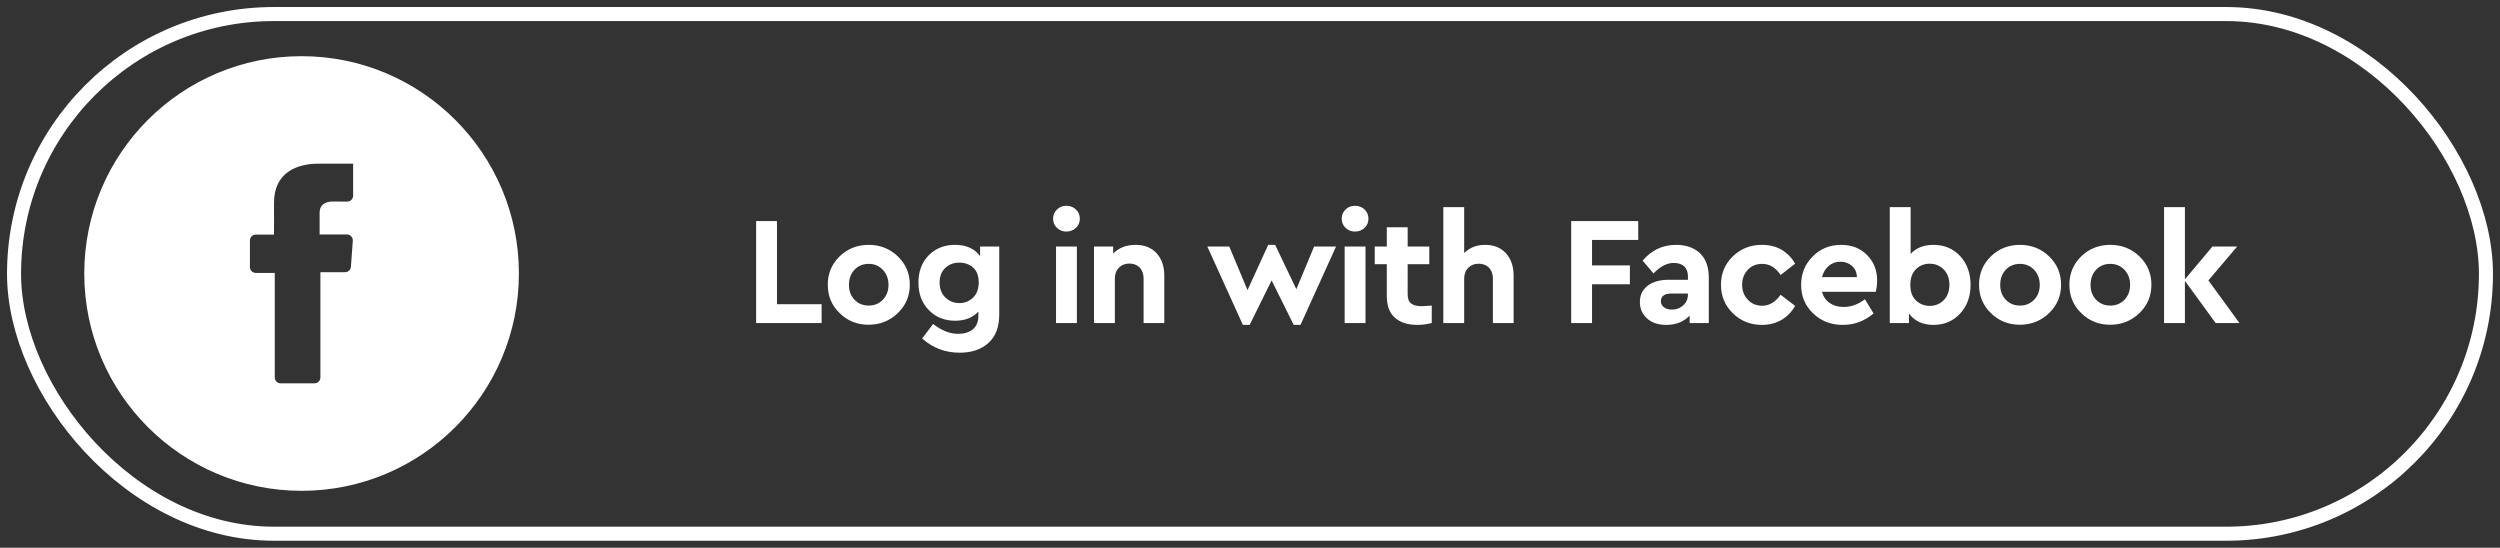 <?xml version="1.0" encoding="UTF-8"?>
<svg width="178px" height="39px" viewBox="0 0 178 39" version="1.1" xmlns="http://www.w3.org/2000/svg" xmlns:xlink="http://www.w3.org/1999/xlink">
    <rect x="0" y="0" width="178" height="39" fill="#333333" stroke="none"/>
    <!-- Generator: Sketch 41.2 (35397) - http://www.bohemiancoding.com/sketch -->
    <title>splash_button_facebooklogin</title>
    <desc>Created with Sketch.</desc>
    <defs></defs>
    <g id="Page-1" stroke="none" stroke-width="1" fill="none" fill-rule="evenodd">
        <g id="Splash-Page" transform="translate(-423, -489)">
            <g id="splash_button_facebooklogin" transform="translate(424, 490)">
                <path d="M54.321,20.658 L57.5,20.658 L57.5,22 L52.836,22 L52.836,14.74 L54.321,14.74 L54.321,20.658 Z M60.853,16.434 C61.659,16.434 62.349,16.705 62.921,17.248 C63.493,17.798 63.779,18.473 63.779,19.272 C63.779,20.071 63.493,20.746 62.921,21.296 C62.349,21.846 61.656,22.121 60.842,22.121 C60.028,22.121 59.342,21.846 58.785,21.296 C58.22,20.753 57.938,20.079 57.938,19.272 C57.938,18.473 58.22,17.798 58.785,17.248 C59.349,16.705 60.039,16.434 60.853,16.434 Z M60.853,17.787 C60.442,17.787 60.105,17.926 59.841,18.205 C59.577,18.491 59.445,18.85 59.445,19.283 C59.445,19.716 59.577,20.068 59.841,20.339 C60.105,20.618 60.442,20.757 60.853,20.757 C61.256,20.757 61.593,20.618 61.865,20.339 C62.129,20.06 62.261,19.708 62.261,19.283 C62.261,18.858 62.129,18.502 61.865,18.216 C61.593,17.93 61.256,17.787 60.853,17.787 Z M70.146,16.555 L70.146,21.395 C70.146,22.282 69.889,22.957 69.376,23.419 C68.862,23.881 68.18,24.112 67.33,24.112 C66.303,24.112 65.412,23.775 64.657,23.1 L65.438,22.066 C66.046,22.535 66.637,22.77 67.209,22.77 C67.649,22.77 68.001,22.664 68.265,22.451 C68.529,22.231 68.661,21.908 68.661,21.483 L68.661,21.186 C68.265,21.619 67.711,21.835 67,21.835 C66.244,21.835 65.621,21.582 65.13,21.076 C64.638,20.577 64.393,19.928 64.393,19.129 C64.393,18.322 64.638,17.67 65.13,17.171 C65.621,16.68 66.244,16.434 67,16.434 C67.799,16.434 68.393,16.702 68.782,17.237 L68.782,16.555 L70.146,16.555 Z M67.308,20.581 C67.682,20.581 68.004,20.453 68.276,20.196 C68.547,19.939 68.683,19.576 68.683,19.107 C68.683,18.638 68.551,18.286 68.287,18.051 C68.015,17.816 67.689,17.699 67.308,17.699 C66.904,17.699 66.571,17.824 66.307,18.073 C66.035,18.33 65.9,18.678 65.9,19.118 C65.9,19.558 66.035,19.91 66.307,20.174 C66.578,20.445 66.912,20.581 67.308,20.581 Z M74.926,13.651 C75.19,13.651 75.418,13.739 75.608,13.915 C75.792,14.091 75.883,14.311 75.883,14.575 C75.883,14.832 75.792,15.048 75.608,15.224 C75.418,15.4 75.19,15.488 74.926,15.488 C74.662,15.488 74.439,15.4 74.255,15.224 C74.072,15.048 73.98,14.832 73.98,14.575 C73.98,14.311 74.072,14.091 74.255,13.915 C74.439,13.739 74.662,13.651 74.926,13.651 Z M75.674,22 L74.189,22 L74.189,16.555 L75.674,16.555 L75.674,22 Z M79.852,16.434 C80.483,16.434 80.981,16.632 81.348,17.028 C81.715,17.431 81.898,17.963 81.898,18.623 L81.898,22 L80.424,22 L80.424,18.821 C80.424,18.506 80.332,18.249 80.149,18.051 C79.958,17.86 79.713,17.765 79.412,17.765 C79.111,17.765 78.866,17.86 78.675,18.051 C78.477,18.249 78.378,18.506 78.378,18.821 L78.378,22 L76.893,22 L76.893,16.555 L78.257,16.555 L78.257,17.05 C78.668,16.639 79.199,16.434 79.852,16.434 Z M94.126,16.555 L91.596,22.132 L91.112,22.132 L89.539,18.964 L87.977,22.132 L87.493,22.132 L84.963,16.555 L86.525,16.555 L87.823,19.657 L89.297,16.434 L89.792,16.434 L91.299,19.591 L92.564,16.555 L94.126,16.555 Z M95.476,13.651 C95.74,13.651 95.968,13.739 96.158,13.915 C96.342,14.091 96.433,14.311 96.433,14.575 C96.433,14.832 96.342,15.048 96.158,15.224 C95.968,15.4 95.74,15.488 95.476,15.488 C95.212,15.488 94.989,15.4 94.805,15.224 C94.622,15.048 94.53,14.832 94.53,14.575 C94.53,14.311 94.622,14.091 94.805,13.915 C94.989,13.739 95.212,13.651 95.476,13.651 Z M96.224,22 L94.739,22 L94.739,16.555 L96.224,16.555 L96.224,22 Z M100.237,20.801 C100.325,20.801 100.56,20.786 100.941,20.757 L100.941,22 C100.589,22.088 100.248,22.132 99.918,22.132 C99.229,22.132 98.694,21.96 98.312,21.615 C97.931,21.278 97.74,20.768 97.74,20.086 L97.74,17.809 L96.882,17.809 L96.882,16.555 L97.74,16.555 L97.74,15.18 L99.225,15.18 L99.225,16.555 L100.765,16.555 L100.765,17.809 L99.225,17.809 L99.225,19.954 C99.225,20.262 99.306,20.478 99.467,20.603 C99.629,20.735 99.885,20.801 100.237,20.801 Z M104.745,16.434 C105.361,16.434 105.852,16.632 106.219,17.028 C106.586,17.431 106.769,17.963 106.769,18.623 L106.769,22 L105.295,22 L105.295,18.832 C105.295,18.517 105.203,18.26 105.02,18.062 C104.829,17.871 104.584,17.776 104.283,17.776 C103.982,17.776 103.737,17.871 103.546,18.062 C103.348,18.26 103.249,18.517 103.249,18.832 L103.249,22 L101.764,22 L101.764,13.75 L103.249,13.75 L103.249,17.017 C103.638,16.628 104.136,16.434 104.745,16.434 Z M115.642,16.082 L112.353,16.082 L112.353,17.897 L115.048,17.897 L115.048,19.239 L112.353,19.239 L112.353,22 L110.868,22 L110.868,14.74 L115.642,14.74 L115.642,16.082 Z M118.334,16.434 C119.046,16.434 119.614,16.632 120.039,17.028 C120.457,17.431 120.666,18.011 120.666,18.766 L120.666,22 L119.302,22 L119.302,21.472 C118.884,21.912 118.331,22.132 117.641,22.132 C117.062,22.132 116.604,21.978 116.266,21.67 C115.929,21.369 115.76,20.981 115.76,20.504 C115.76,20.013 115.947,19.624 116.321,19.338 C116.688,19.059 117.187,18.92 117.817,18.92 L119.181,18.92 L119.181,18.678 C119.181,18.377 119.097,18.143 118.928,17.974 C118.752,17.805 118.499,17.721 118.169,17.721 C117.685,17.721 117.205,17.97 116.728,18.469 L115.958,17.556 C116.589,16.808 117.381,16.434 118.334,16.434 Z M118.037,21.043 C118.36,21.043 118.631,20.94 118.851,20.735 C119.071,20.537 119.181,20.28 119.181,19.965 L119.181,19.899 L118.015,19.899 C117.509,19.899 117.256,20.082 117.256,20.449 C117.256,20.632 117.33,20.775 117.476,20.878 C117.616,20.988 117.803,21.043 118.037,21.043 Z M124.448,16.434 C124.984,16.434 125.453,16.551 125.856,16.786 C126.26,17.028 126.579,17.358 126.813,17.776 L125.779,18.579 C125.427,18.051 124.991,17.787 124.47,17.787 C124.052,17.787 123.711,17.926 123.447,18.205 C123.176,18.491 123.04,18.847 123.04,19.272 C123.04,19.705 123.176,20.06 123.447,20.339 C123.711,20.625 124.052,20.768 124.47,20.768 C124.976,20.768 125.413,20.508 125.779,19.987 L126.813,20.779 C126.579,21.197 126.26,21.527 125.856,21.769 C125.446,22.011 124.976,22.132 124.448,22.132 C123.634,22.132 122.945,21.857 122.38,21.307 C121.816,20.757 121.533,20.079 121.533,19.272 C121.533,18.473 121.816,17.798 122.38,17.248 C122.945,16.705 123.634,16.434 124.448,16.434 Z M132.652,18.964 C132.652,19.228 132.619,19.499 132.553,19.778 L128.725,19.778 C128.82,20.123 129.004,20.387 129.275,20.57 C129.539,20.761 129.869,20.856 130.265,20.856 C130.8,20.856 131.306,20.673 131.783,20.306 L132.399,21.318 C131.754,21.861 131.028,22.132 130.221,22.132 C129.363,22.132 128.652,21.857 128.087,21.307 C127.522,20.764 127.24,20.09 127.24,19.283 C127.24,18.484 127.515,17.809 128.065,17.259 C128.608,16.709 129.282,16.434 130.089,16.434 C130.844,16.434 131.46,16.676 131.937,17.16 C132.414,17.644 132.652,18.245 132.652,18.964 Z M130.034,17.633 C129.719,17.633 129.444,17.732 129.209,17.93 C128.974,18.128 128.813,18.396 128.725,18.733 L131.211,18.733 C131.204,18.396 131.086,18.128 130.859,17.93 C130.632,17.732 130.357,17.633 130.034,17.633 Z M136.665,16.434 C137.435,16.434 138.069,16.702 138.568,17.237 C139.059,17.78 139.305,18.462 139.305,19.283 C139.305,20.104 139.059,20.783 138.568,21.318 C138.069,21.861 137.435,22.132 136.665,22.132 C135.895,22.132 135.312,21.861 134.916,21.318 L134.916,22 L133.552,22 L133.552,13.75 L135.037,13.75 L135.037,17.083 C135.425,16.65 135.968,16.434 136.665,16.434 Z M136.39,20.779 C136.793,20.779 137.13,20.64 137.402,20.361 C137.666,20.09 137.798,19.727 137.798,19.272 C137.798,18.825 137.662,18.462 137.391,18.183 C137.119,17.912 136.786,17.776 136.39,17.776 C136.008,17.776 135.686,17.904 135.422,18.161 C135.15,18.425 135.015,18.799 135.015,19.283 C135.015,19.774 135.15,20.145 135.422,20.394 C135.693,20.651 136.016,20.779 136.39,20.779 Z M142.823,16.434 C143.629,16.434 144.319,16.705 144.891,17.248 C145.463,17.798 145.749,18.473 145.749,19.272 C145.749,20.071 145.463,20.746 144.891,21.296 C144.319,21.846 143.626,22.121 142.812,22.121 C141.998,22.121 141.312,21.846 140.755,21.296 C140.19,20.753 139.908,20.079 139.908,19.272 C139.908,18.473 140.19,17.798 140.755,17.248 C141.319,16.705 142.009,16.434 142.823,16.434 Z M142.823,17.787 C142.412,17.787 142.075,17.926 141.811,18.205 C141.547,18.491 141.415,18.85 141.415,19.283 C141.415,19.716 141.547,20.068 141.811,20.339 C142.075,20.618 142.412,20.757 142.823,20.757 C143.226,20.757 143.563,20.618 143.835,20.339 C144.099,20.06 144.231,19.708 144.231,19.283 C144.231,18.858 144.099,18.502 143.835,18.216 C143.563,17.93 143.226,17.787 142.823,17.787 Z M149.255,16.434 C150.062,16.434 150.751,16.705 151.323,17.248 C151.895,17.798 152.181,18.473 152.181,19.272 C152.181,20.071 151.895,20.746 151.323,21.296 C150.751,21.846 150.058,22.121 149.244,22.121 C148.43,22.121 147.745,21.846 147.187,21.296 C146.623,20.753 146.34,20.079 146.34,19.272 C146.34,18.473 146.623,17.798 147.187,17.248 C147.752,16.705 148.441,16.434 149.255,16.434 Z M149.255,17.787 C148.845,17.787 148.507,17.926 148.243,18.205 C147.979,18.491 147.847,18.85 147.847,19.283 C147.847,19.716 147.979,20.068 148.243,20.339 C148.507,20.618 148.845,20.757 149.255,20.757 C149.659,20.757 149.996,20.618 150.267,20.339 C150.531,20.06 150.663,19.708 150.663,19.283 C150.663,18.858 150.531,18.502 150.267,18.216 C149.996,17.93 149.659,17.787 149.255,17.787 Z M156.755,22 L154.566,18.997 L154.566,22 L153.081,22 L153.081,13.75 L154.566,13.75 L154.566,18.887 L156.524,16.555 L158.284,16.555 L156.238,18.964 L158.449,22 L156.755,22 Z" id="Log-in-with-Facebook" fill="#FFFFFF"></path>
                <rect id="Rectangle-2" stroke="#FFFFFF" x="0" y="0" width="176" height="37" rx="18.5"></rect>
                <path d="M24.143,12.933 C24.143,13.164 23.955,13.352 23.724,13.352 C23.393,13.352 22.963,13.351 22.694,13.351 C22.641,13.351 21.757,13.302 21.757,14.152 C21.762,14.499 21.757,15.694 21.757,15.694 L23.702,15.694 C23.945,15.694 24.137,15.9 24.12,16.143 L23.986,17.992 C23.97,18.21 23.788,18.38 23.569,18.38 L21.813,18.38 L21.813,25.873 C21.813,26.104 21.625,26.292 21.394,26.292 L18.981,26.292 C18.75,26.292 18.563,26.104 18.563,25.873 L18.563,18.432 L17.212,18.432 C16.981,18.432 16.794,18.244 16.794,18.013 L16.794,16.12 C16.794,15.889 16.981,15.702 17.212,15.702 L18.509,15.702 C18.509,14.894 18.517,14.177 18.509,13.428 C18.509,11.278 20.159,10.654 21.642,10.654 L24.141,10.654 L24.143,10.654 L24.143,12.933 Z M20.473,3 C11.927,3 5,9.927 5,18.473 C5,27.019 11.927,33.946 20.473,33.946 C29.018,33.946 35.946,27.019 35.946,18.473 C35.946,9.927 29.018,3 20.473,3 L20.473,3 Z" id="Fill-1" fill="#FFFFFF"></path>
            </g>
        </g>
    </g>
</svg>